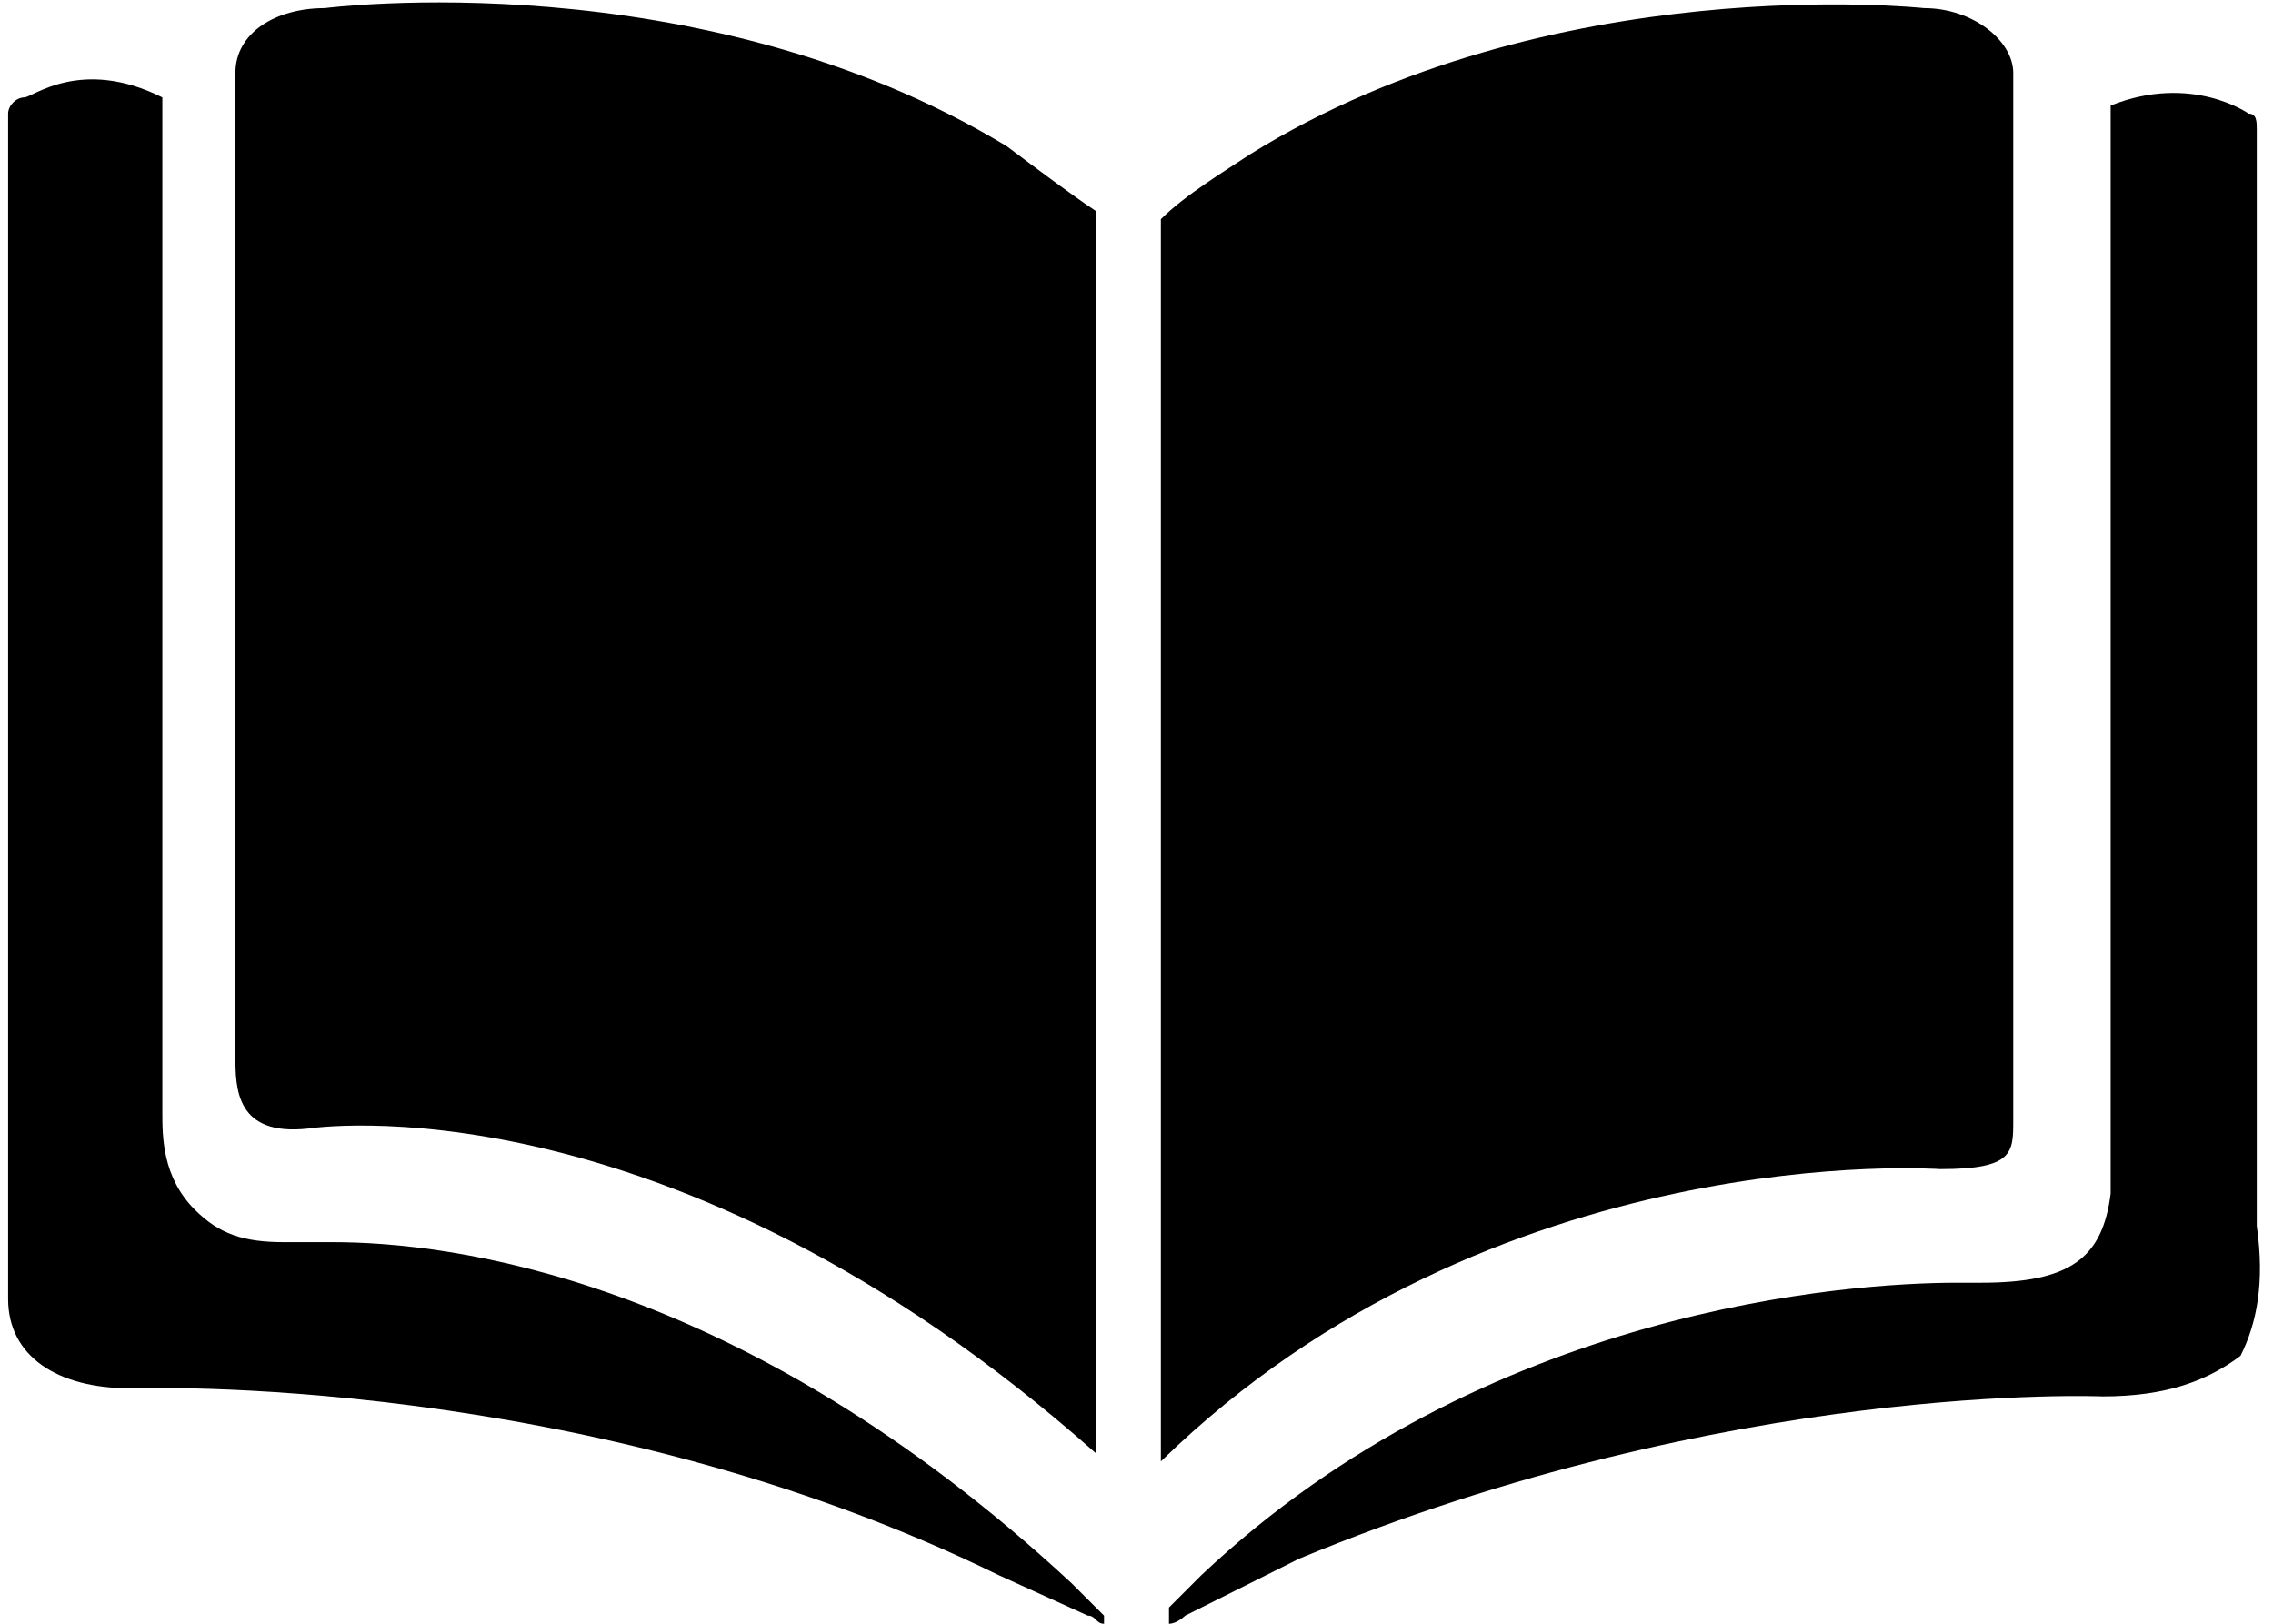 <?xml version="1.0" encoding="UTF-8"?>
<svg width="28px" height="20px" viewBox="0 0 28 20" version="1.1" xmlns="http://www.w3.org/2000/svg" xmlns:xlink="http://www.w3.org/1999/xlink">
    <title>noun_Book_3358105</title>
    <g id="Page-1" stroke="none" stroke-width="1" fill="none" fill-rule="evenodd">
        <g id="noun_Book_3358105" fill="#000000" fill-rule="nonzero">
            <g id="Group">
                <path d="M3.8,13.9 C3.8,13.9 8.2,13.2 13.5,17.9 L13.5,2.6 C13.2,2.4 12.8,2.1 12.4,1.8 C8.6,-0.5 4,0.1 4,0.1 C3.4,0.1 2.9,0.4 2.9,0.9 L2.9,13 C2.9,13.4 2.9,14 3.8,13.9 Z" id="Path"></path>
                <path d="M23.9,14.4 C24.8,14.4 24.8,14.2 24.8,13.8 L24.8,0.9 C24.8,0.5 24.3,0.1 23.7,0.1 C23.7,0.1 19.1,-0.4 15.4,1.9 C15.1,2.1 14.6,2.4 14.3,2.7 L14.3,18 C18.4,14 23.9,14.4 23.9,14.4 Z" id="Path"></path>
                <path d="M27.8,15.1 L27.8,1.6 C27.8,1.5 27.8,1.4 27.7,1.4 C27.7,1.4 27,0.9 26,1.3 L26,14.6 L26,14.6 L26,14.6 L26,14.7 C25.9,15.5 25.5,15.8 24.4,15.8 L24.4,15.8 L24.4,15.8 C24.4,15.8 24.3,15.8 24.1,15.8 C22.8,15.8 18.3,16.1 14.8,19.4 L14.4,19.8 L14.4,20 C14.5,20 14.6,19.9 14.6,19.9 L16,19.2 C21.3,17 25.9,17.2 25.9,17.2 C26.7,17.2 27.2,17 27.6,16.7 C27.8,16.3 27.9,15.8 27.8,15.1 Z" id="Path"></path>
                <path d="M4.1,15.3 C3.7,15.3 3.5,15.3 3.5,15.3 L3.5,15.3 L3.5,15.3 L3.5,15.3 C3,15.3 2.7,15.2 2.4,14.9 C2,14.5 2,14 2,13.7 L2,13.7 L2,1.2 C1,0.7 0.4,1.2 0.3,1.2 C0.2,1.2 0.1,1.3 0.1,1.4 L0.1,16 C0.1,16.7 0.7,17.1 1.6,17.1 C1.6,17.1 1.6,17.1 1.6,17.1 C1.7,17.1 7.2,16.9 12.3,19.4 L13.4,19.9 C13.5,19.9 13.5,20 13.6,20 L13.6,19.9 L13.2,19.5 C9.1,15.7 5.5,15.3 4.1,15.3 Z" id="Path"></path>
            </g>
        </g>
    </g>
</svg>